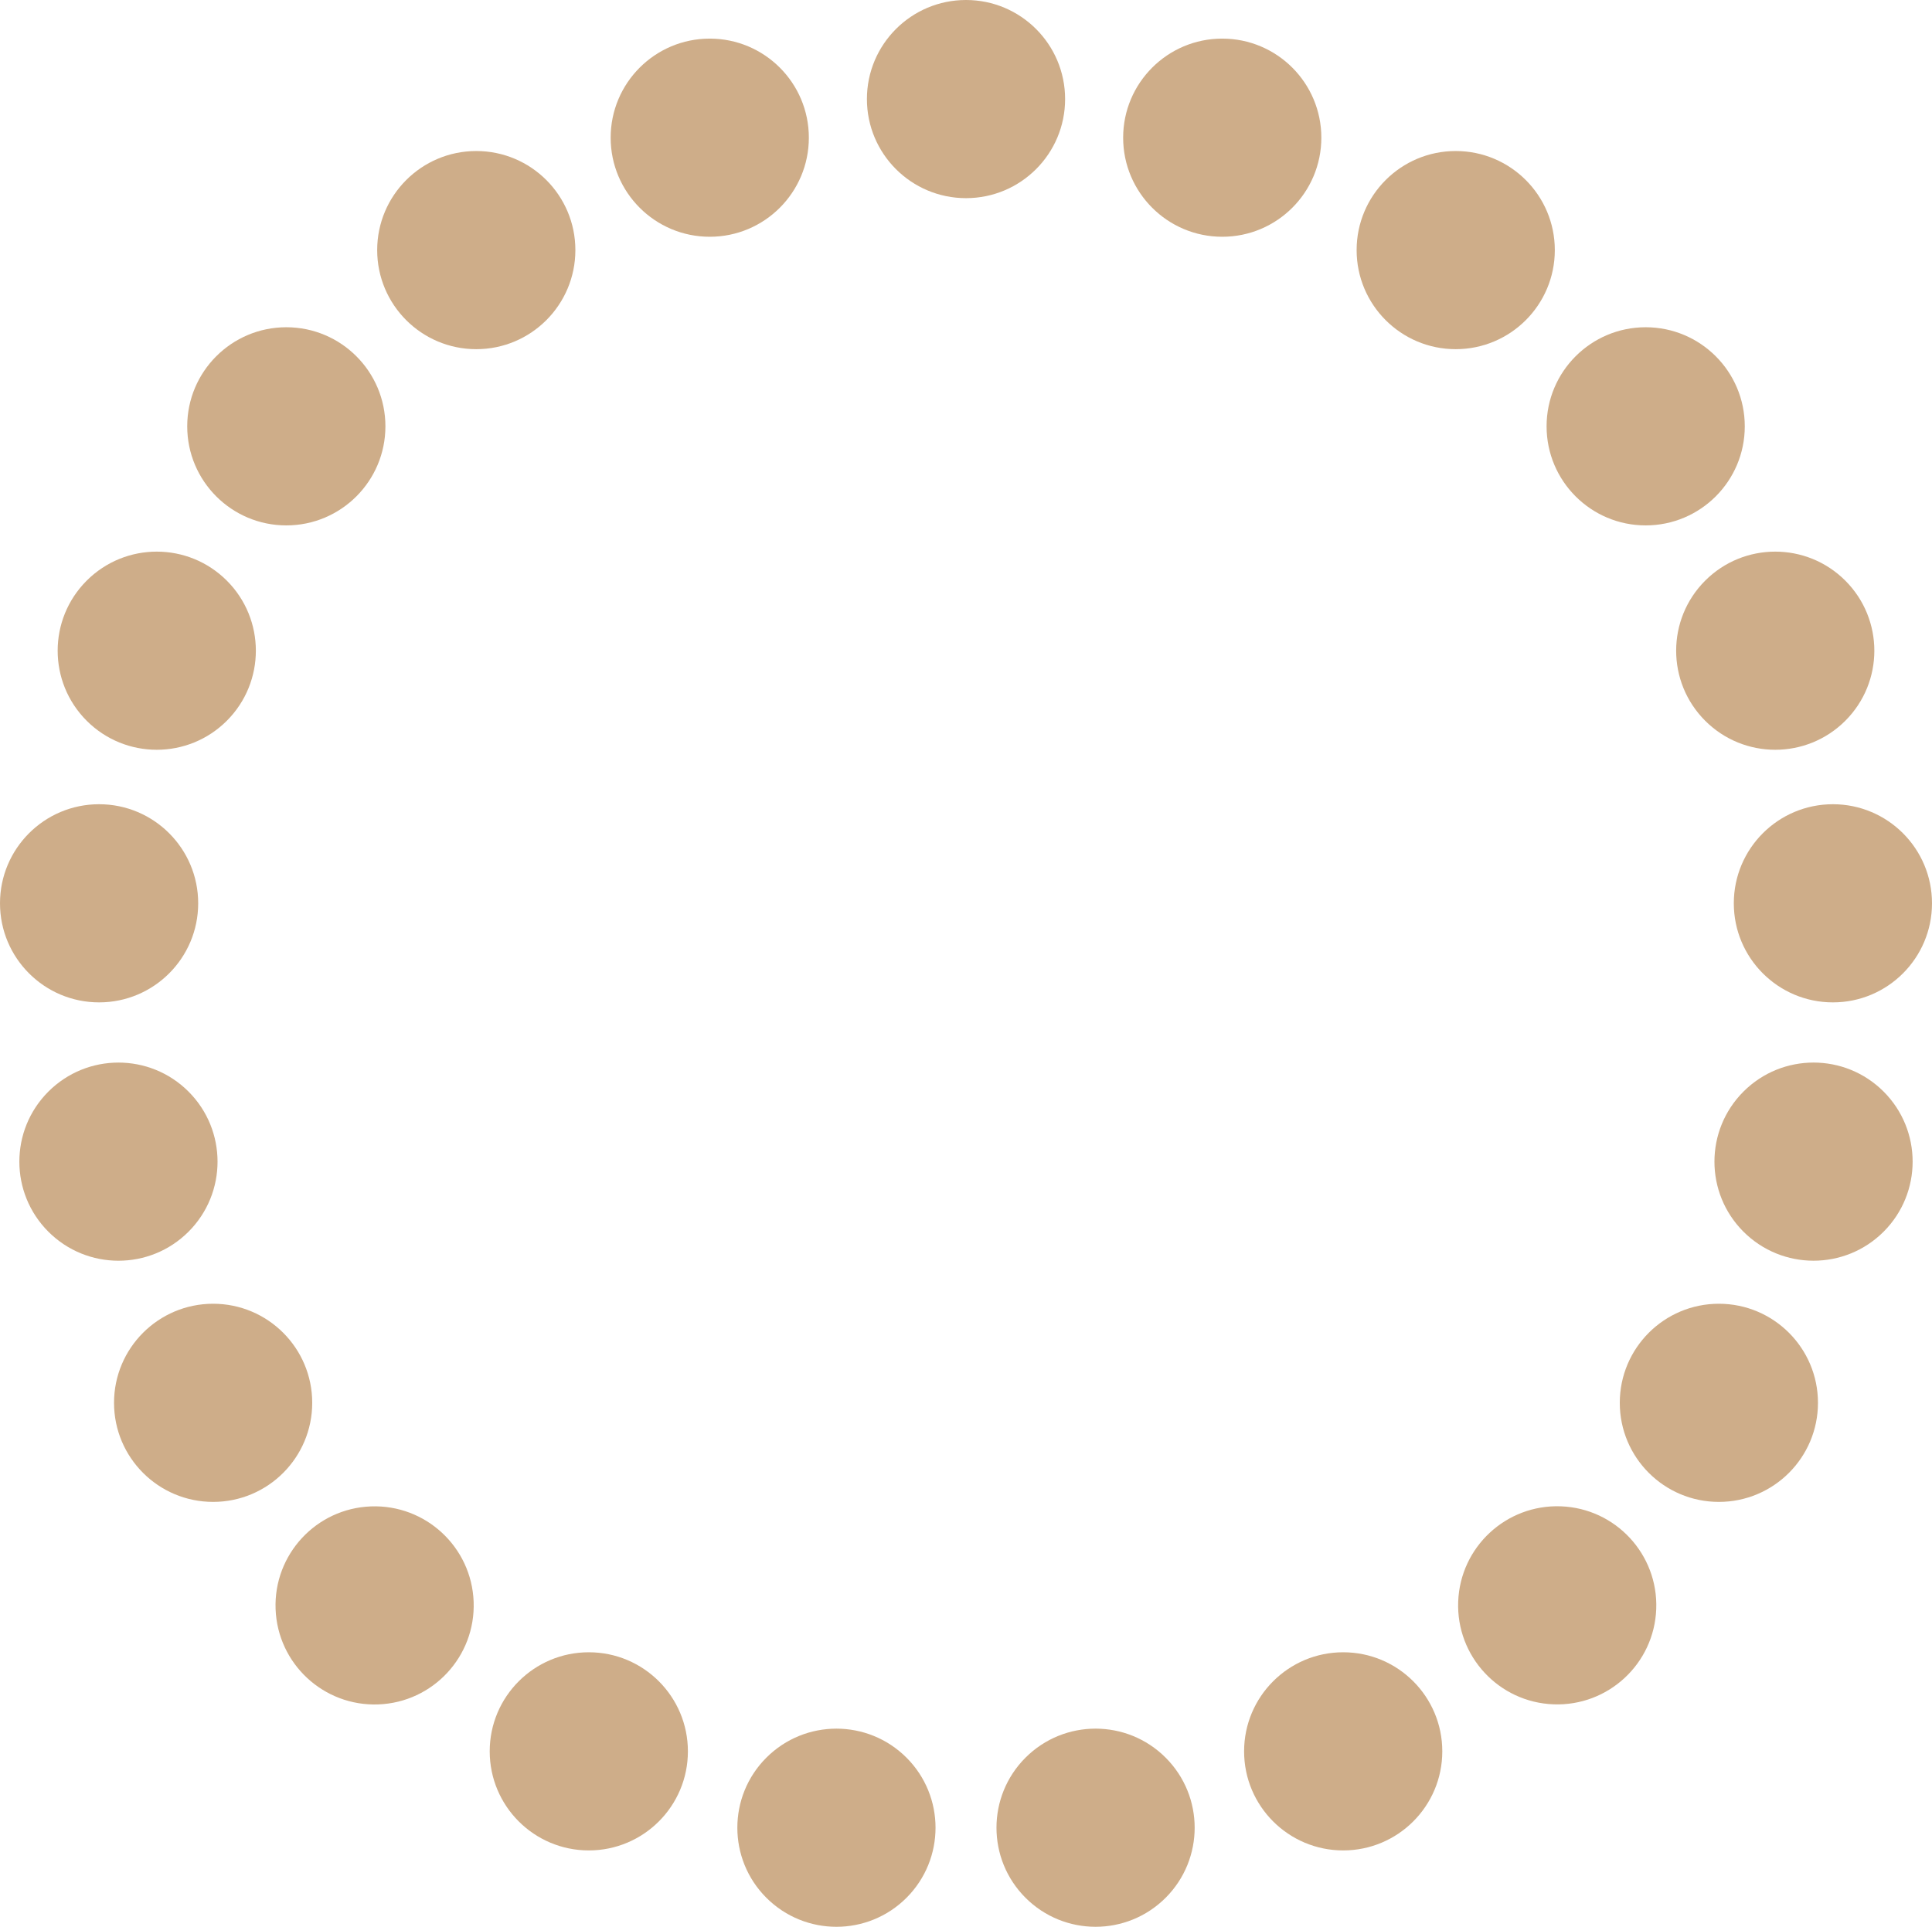 <svg xmlns="http://www.w3.org/2000/svg" viewBox="0 0 1002.51 1000"><defs><style>.cls-1{fill:#cead89;}</style></defs><g id="Layer_2" data-name="Layer 2"><g id="Layer_1-2" data-name="Layer 1"><circle id="Group_1" data-name="Group 1" class="cls-1" cx="501.26" cy="51.42" r="51.42"/><circle id="Group_1-2" data-name="Group 1" class="cls-1" cx="368.29" cy="71.46" r="51.42"/><circle id="Group_1-3" data-name="Group 1" class="cls-1" cx="247.14" cy="129.8" r="51.42"/><circle id="Group_1-4" data-name="Group 1" class="cls-1" cx="148.57" cy="221.26" r="51.42"/><circle id="Group_1-5" data-name="Group 1" class="cls-1" cx="81.34" cy="337.71" r="51.42" transform="translate(-214.97 156.43) rotate(-45)"/><circle id="Group_1-6" data-name="Group 1" class="cls-1" cx="51.42" cy="468.81" r="51.42"/><circle id="Group_1-7" data-name="Group 1" class="cls-1" cx="61.47" cy="602.89" r="51.42" transform="translate(-408.31 220.05) rotate(-45)"/><circle id="Group_1-8" data-name="Group 1" class="cls-1" cx="110.59" cy="728.06" r="51.42"/><circle id="Group_1-9" data-name="Group 1" class="cls-1" cx="194.43" cy="833.19" r="51.42" transform="translate(-31.02 7.85) rotate(-2.14)"/><circle id="Group_1-10" data-name="Group 1" class="cls-1" cx="305.53" cy="908.94" r="51.42"/><circle id="Group_1-11" data-name="Group 1" class="cls-1" cx="434.02" cy="948.58" r="51.42" transform="translate(-543.62 584.73) rotate(-45)"/><circle id="Group_1-12" data-name="Group 1" class="cls-1" cx="568.49" cy="948.58" r="51.42" transform="translate(-504.24 679.81) rotate(-45)"/><circle id="Group_1-13" data-name="Group 1" class="cls-1" cx="696.98" cy="908.94" r="51.42"/><circle id="Group_1-14" data-name="Group 1" class="cls-1" cx="808.08" cy="833.19" r="51.42" transform="translate(-54.75 1609.56) rotate(-87.86)"/><circle id="Group_1-15" data-name="Group 1" class="cls-1" cx="891.92" cy="728.06" r="51.42"/><circle id="Group_1-16" data-name="Group 1" class="cls-1" cx="941.05" cy="602.89" r="51.42" transform="translate(-150.69 842) rotate(-45)"/><circle id="Group_1-17" data-name="Group 1" class="cls-1" cx="951.09" cy="468.81" r="51.42"/><circle id="Group_1-18" data-name="Group 1" class="cls-1" cx="921.17" cy="337.71" r="51.42" transform="translate(31.01 750.28) rotate(-45)"/><circle id="Group_1-19" data-name="Group 1" class="cls-1" cx="853.94" cy="221.26" r="51.42"/><circle id="Group_1-20" data-name="Group 1" class="cls-1" cx="755.37" cy="129.8" r="51.42"/><circle id="Group_1-21" data-name="Group 1" class="cls-1" cx="634.22" cy="71.46" r="51.42"/></g></g></svg>
